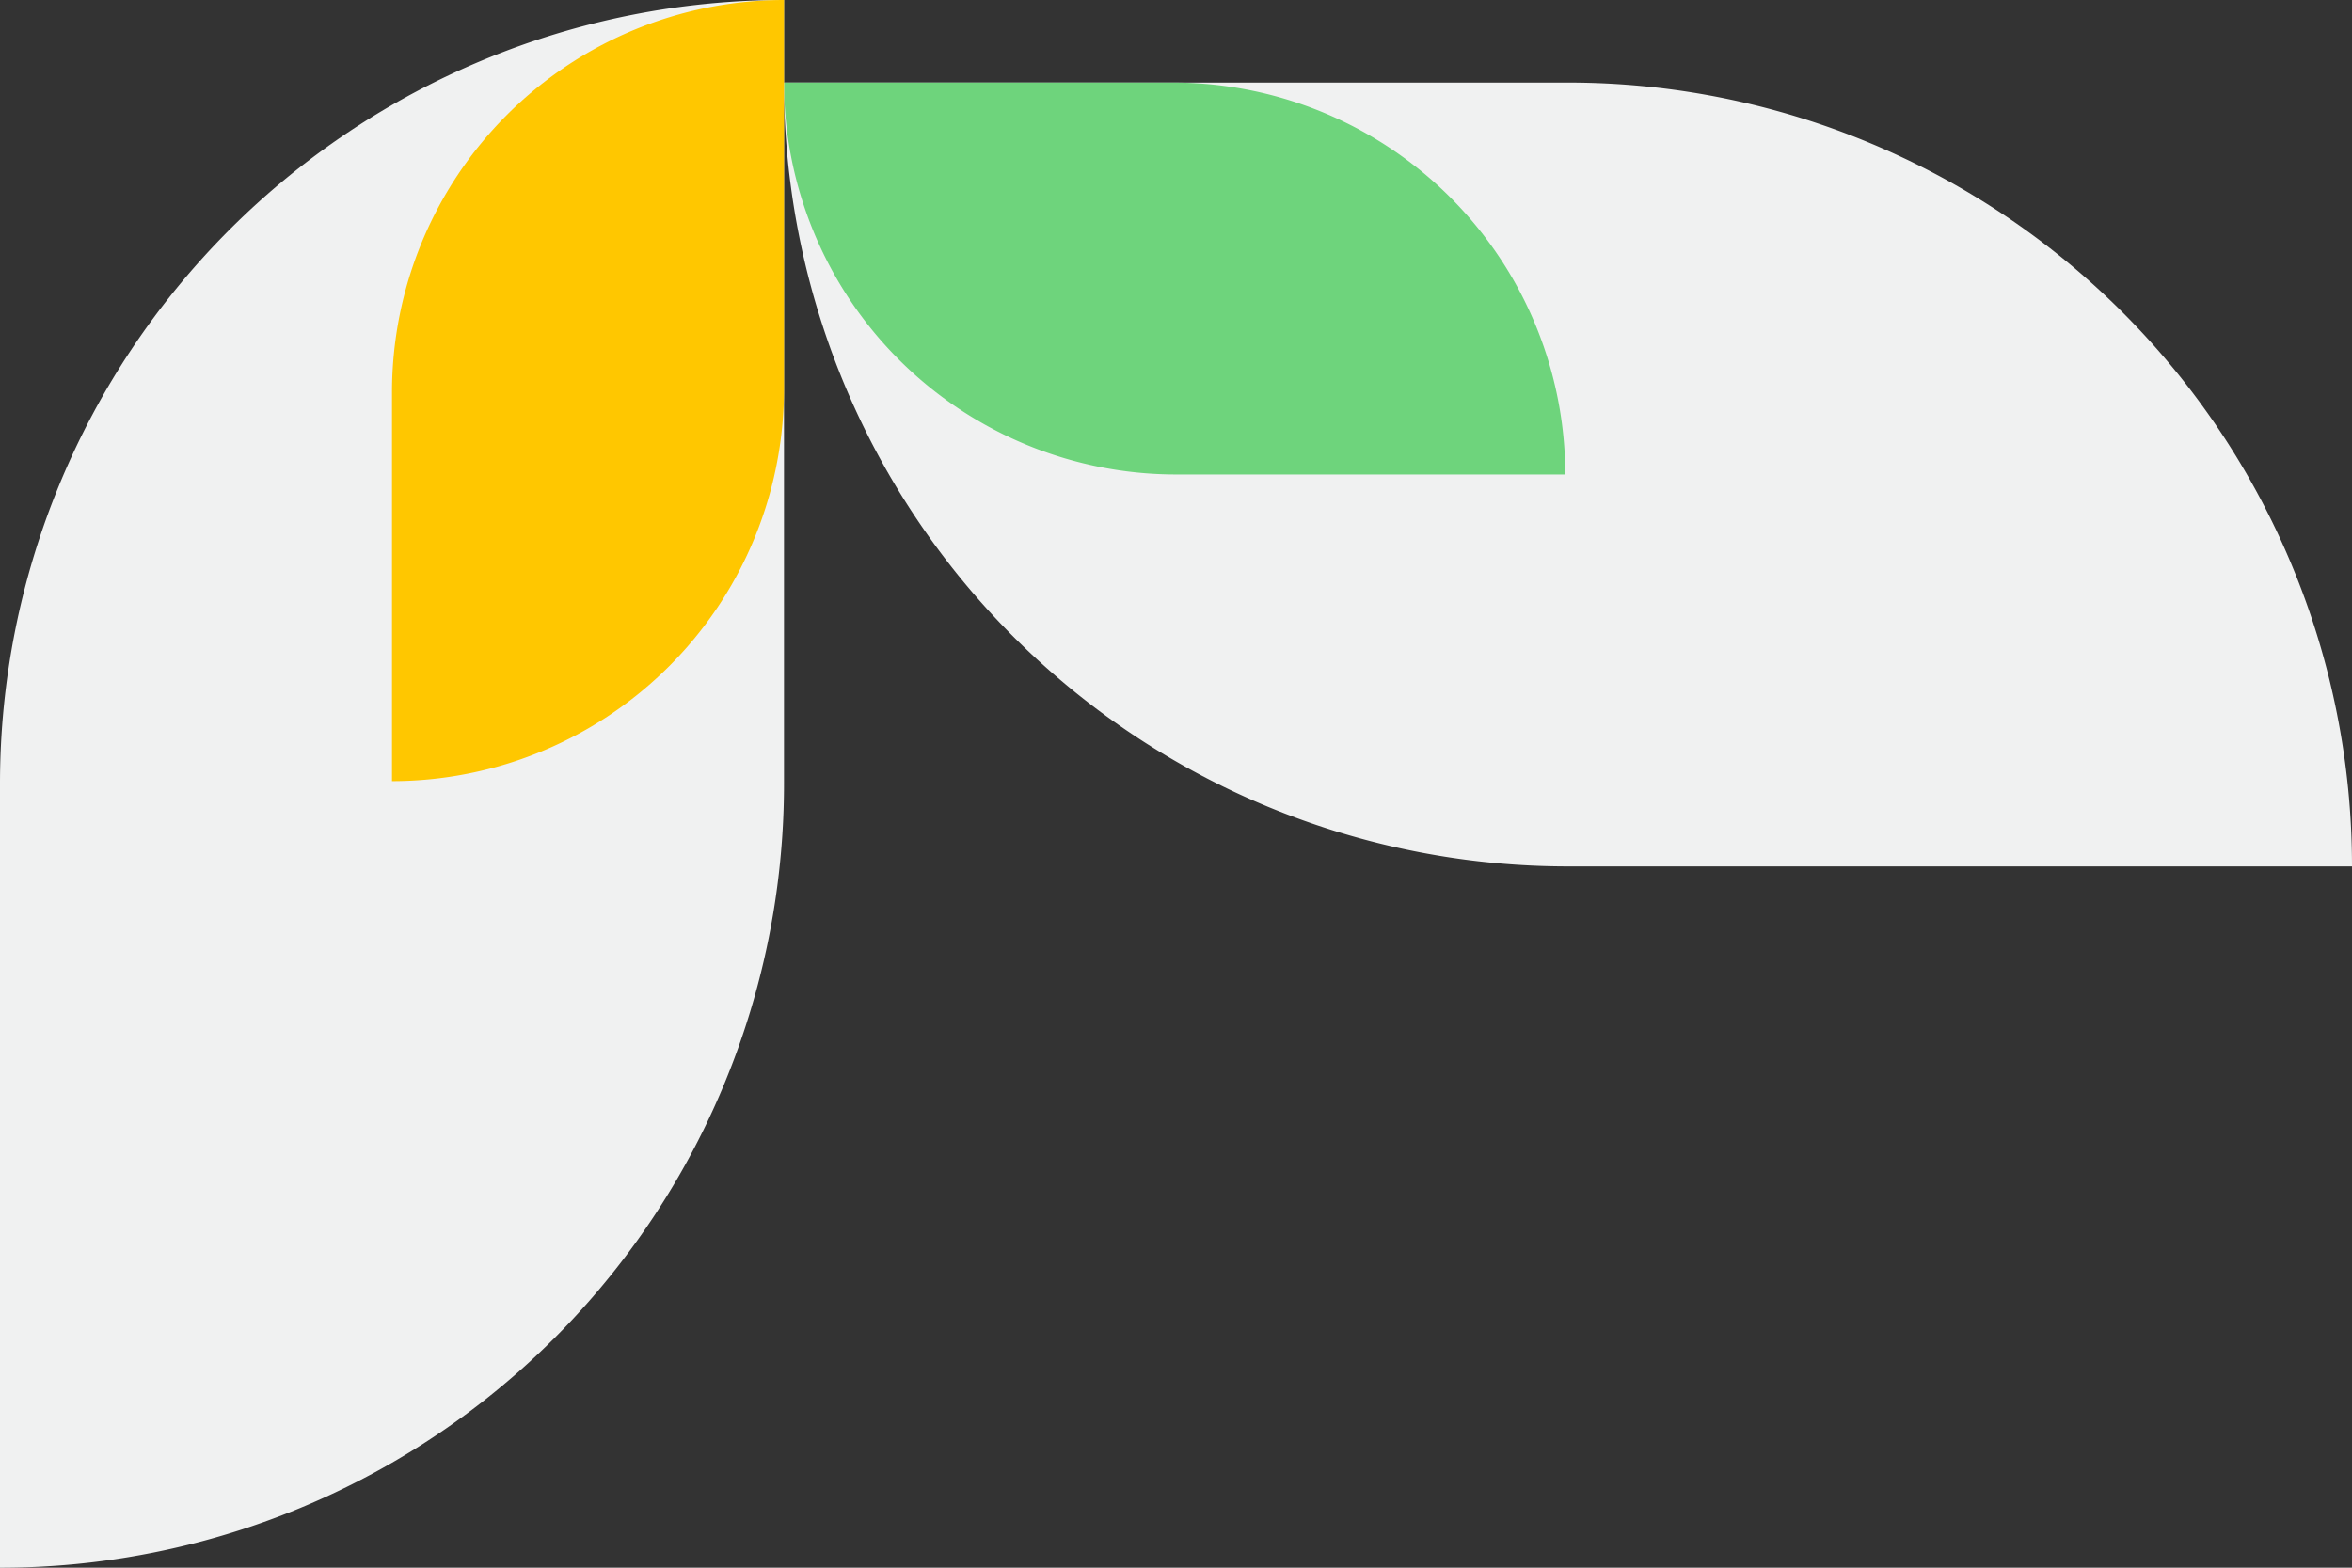 <svg xmlns="http://www.w3.org/2000/svg" width="199.344" height="132.896" viewBox="0 0 199.344 132.896">
  <rect x="0" y="0" width="199.344" height="132.896" fill="#333333" stroke="none"/>
  <g id="button-bg" transform="translate(15.81 -53.604)">
    <path id="Path_27" data-name="Path 27" d="M66.448,0V66.448A66.448,66.448,0,0,1,0,132.9H0V66.448A66.448,66.448,0,0,1,66.448,0Z" transform="translate(183.534 60.604) rotate(90)" fill="#f0f1f1"/>
    <path id="Path_28" data-name="Path 28" d="M33.224,0V32.942A33.251,33.251,0,0,1,0,66.219H0V33.277A33.25,33.25,0,0,1,33.224,0Z" transform="translate(116.856 60.604) rotate(90)" fill="#6ed47c"/>
    <path id="Path_35" data-name="Path 35" d="M132.9,66.448H66.448A66.448,66.448,0,0,1,0,0H66.448A66.448,66.448,0,0,1,132.9,66.448Z" transform="translate(50.638 53.604) rotate(90)" fill="#f0f1f1"/>
    <path id="Path_36" data-name="Path 36" d="M66.219,33.224H33.277A33.251,33.251,0,0,1,0,0H32.942A33.25,33.25,0,0,1,66.219,33.224Z" transform="translate(50.638 53.604) rotate(90)" fill="#ffc700"/>
  </g>
</svg>
